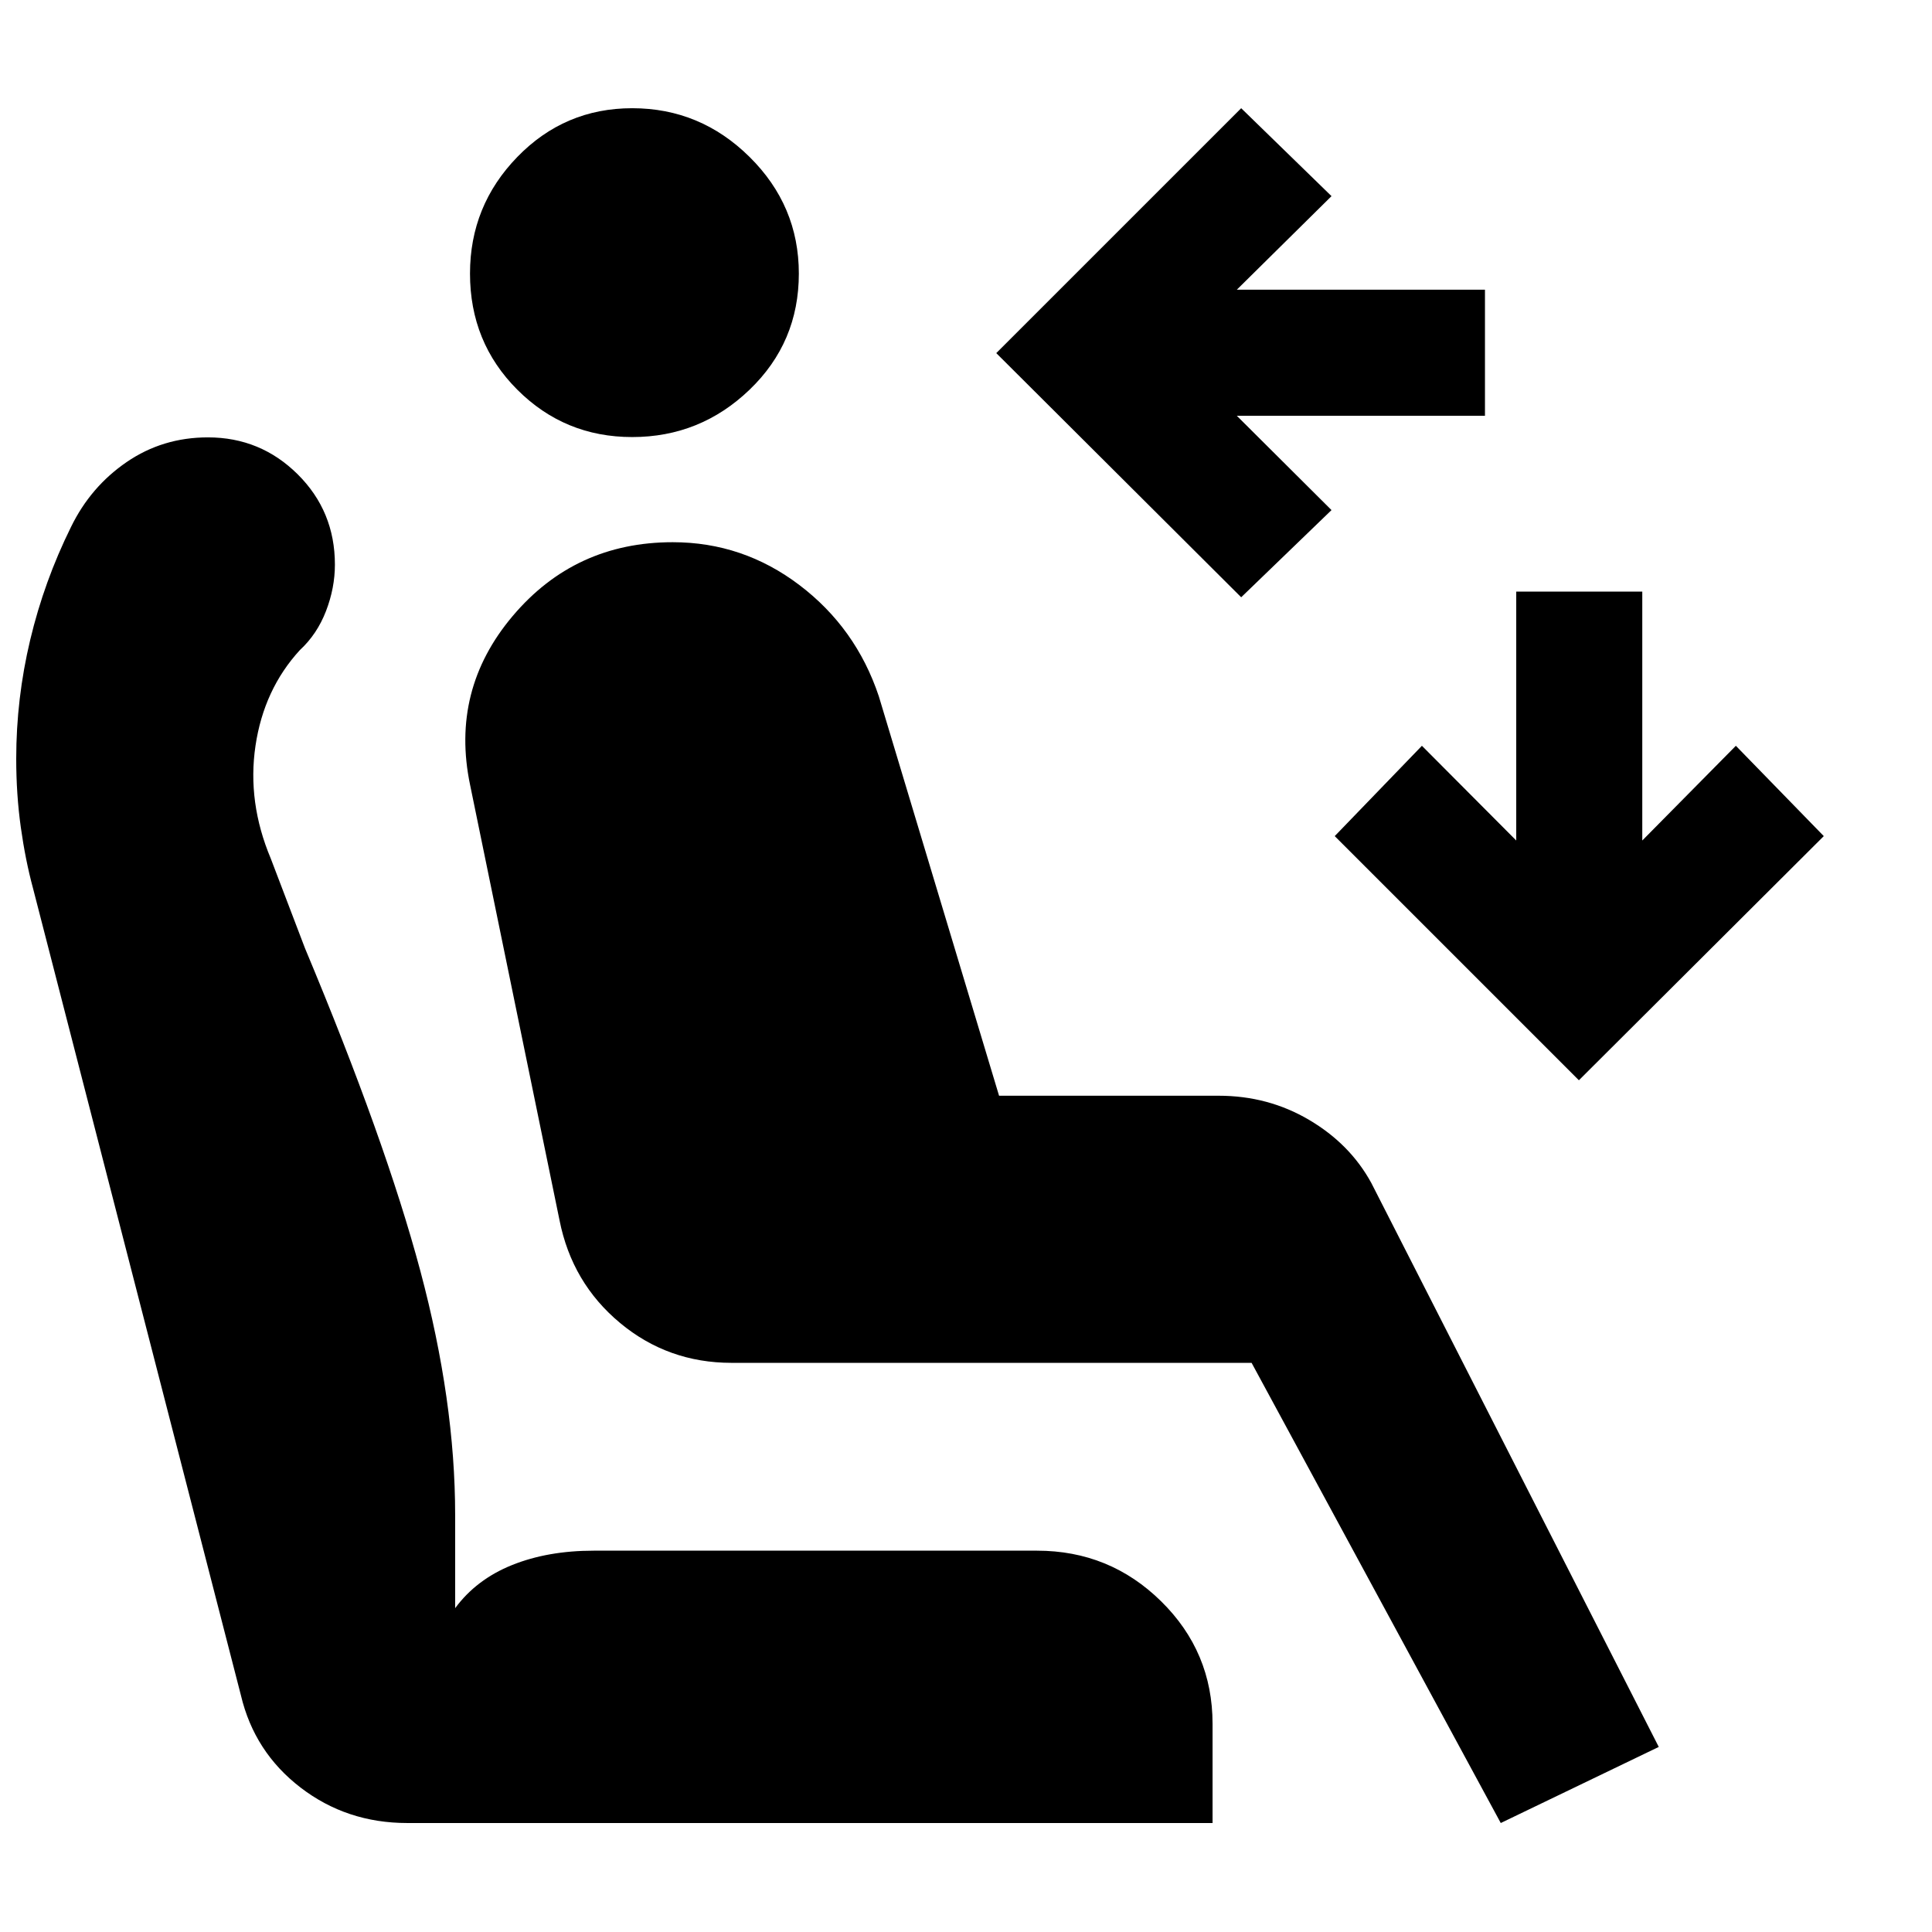 <svg xmlns="http://www.w3.org/2000/svg" height="40" viewBox="0 -960 960 960" width="40"><path d="m616.74-663.22-121.7-121.32 121.7-121.69 44.88 43.69-47.06 46.5h123.31v62.63H614.56l47.06 46.87-44.88 43.32Zm167.8 240L663.22-544.54l43.32-44.88 46.87 47.06v-123.68h62.63v123.68l46.5-47.06 43.69 44.88-121.69 121.32Zm-470.4-319.61q-33.56 0-57.08-23.52-23.52-23.52-23.52-57.71 0-33.75 23.52-57.96t57.08-24.21q33.82 0 58.31 24.21 24.49 24.21 24.49 57.96 0 34.19-24.49 57.71-24.49 23.52-58.31 23.52ZM745.72-54.15 621.91-282.81H363.52q-31.61 0-55.45-19.85-23.85-19.85-30.04-50.98l-44.44-216.33q-9.85-47.19 21.13-83.9 30.98-36.71 79.56-36.71 34.88 0 62.97 21.31 28.08 21.31 39.42 55.21l59.76 198.52h109.11q24.59 0 44.94 12 20.35 11.99 30.93 31.37L824.23-91.96l-78.51 37.81Zm-543.36 0q-30.08 0-53.03-17.63-22.95-17.64-29.62-45.83L16.39-518.67q-3.77-13.95-6.05-30.24-2.28-16.28-2.28-34.13 0-29.86 6.95-59.02 6.95-29.16 20.28-56.11 9.75-19.99 27.65-32.24 17.9-12.26 40.36-12.26 26.13 0 44.62 18.35t18.49 44.86q0 11.62-4.43 23.11t-12.99 19.39q-17.87 19.48-22.04 47.53-4.17 28.05 7.6 56.05l17 44.57q39.99 95.49 57.3 160.27 17.31 64.79 17.31 121.34v46.29q10.52-14.28 28.26-21.42 17.74-7.15 40.59-7.15h220.28q36.09 0 61.65 25.14 25.57 25.14 25.57 60.89v49.3H202.36Z"/></svg>